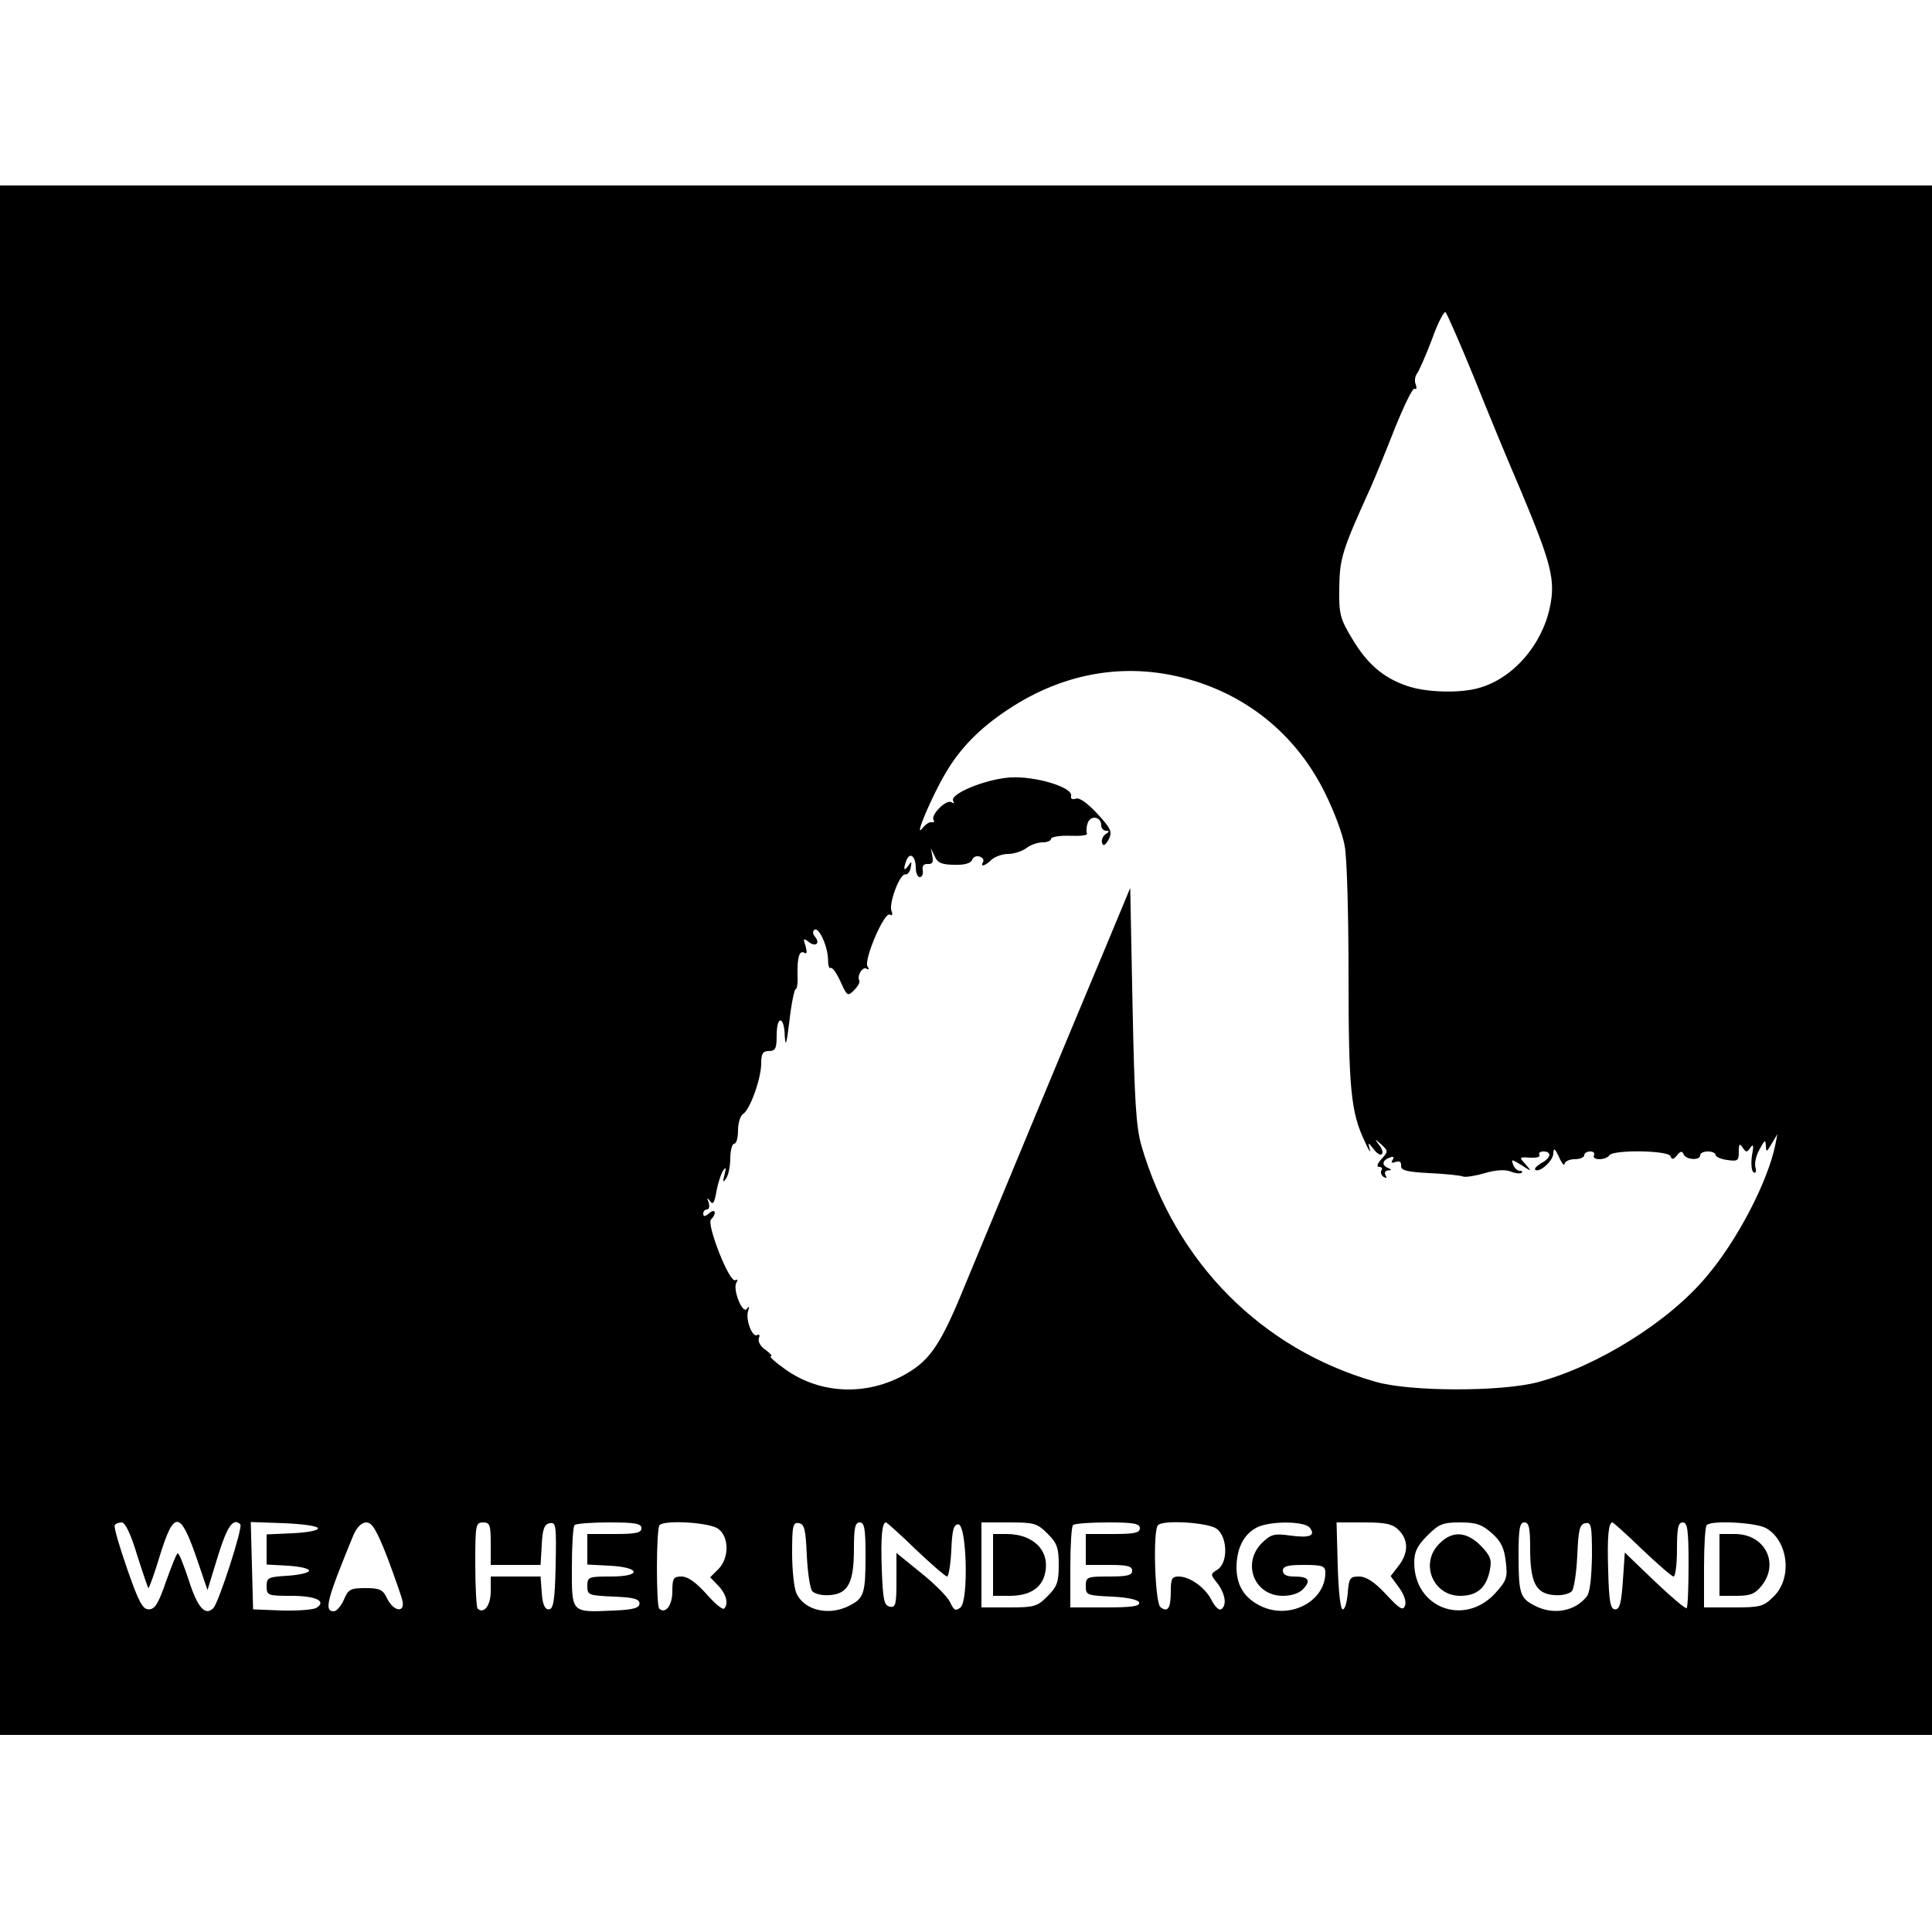 <?xml version="1.0" standalone="no"?>
<!DOCTYPE svg PUBLIC "-//W3C//DTD SVG 20010904//EN"
 "http://www.w3.org/TR/2001/REC-SVG-20010904/DTD/svg10.dtd">
<svg version="1.0" xmlns="http://www.w3.org/2000/svg"
 width="500pt" height="500pt" viewBox="0 0 500 500"
 preserveAspectRatio="xMidYMid meet">
<g transform="translate(0,500) scale(0.1,-0.1)"
fill="#000000" stroke="none">
<path d="M0 2515 l0 -2005 2500 0 2500 0 0 2005 0 2005 -2500 0 -2500 0 0
-2005z m3814 1510 c35 -88 90 -221 122 -295 79 -189 90 -231 75 -302 -21 -98
-95 -183 -182 -208 -50 -15 -140 -12 -188 5 -61 21 -102 56 -141 121 -32 53
-35 64 -34 133 1 77 8 98 82 261 11 25 39 93 62 152 24 59 46 105 51 102 5 -3
6 2 3 11 -4 8 -2 21 3 28 5 6 23 47 39 89 15 43 32 74 35 70 4 -4 37 -79 73
-167z m-724 -787 c150 -46 269 -148 339 -290 23 -46 46 -107 51 -137 6 -29 10
-181 10 -337 0 -291 6 -353 42 -428 10 -23 16 -32 13 -21 -5 20 -5 20 10 1 8
-11 18 -17 21 -13 4 4 1 15 -7 24 -12 17 -12 17 6 1 18 -17 18 -18 0 -38 -11
-12 -13 -20 -6 -20 7 0 10 -4 6 -9 -3 -5 0 -13 6 -17 8 -4 9 -3 5 4 -4 7 -1
12 6 13 10 0 10 2 1 6 -18 7 -16 20 3 27 10 4 13 2 8 -6 -5 -7 -2 -9 8 -5 10
3 15 0 14 -10 -1 -12 15 -16 74 -19 41 -2 81 -6 87 -9 7 -2 32 2 56 9 27 8 52
10 67 4 12 -5 25 -6 28 -3 3 3 1 5 -5 5 -6 0 -14 7 -17 16 -6 15 -3 14 21 -1
28 -18 28 -18 11 2 -17 18 -17 19 12 17 17 -1 27 2 24 7 -3 5 2 9 10 9 23 0
20 -17 -5 -30 -11 -7 -19 -14 -16 -17 10 -10 47 23 47 42 1 16 4 13 15 -10 7
-16 14 -24 14 -17 1 6 12 12 26 12 14 0 25 5 25 10 0 6 7 10 16 10 8 0 12 -4
9 -10 -3 -5 3 -10 14 -10 11 0 23 5 26 10 9 15 152 13 158 -2 4 -10 8 -9 17 2
9 11 13 12 17 3 6 -15 43 -17 43 -3 0 6 9 10 20 10 11 0 20 -4 20 -9 0 -5 14
-11 30 -13 27 -4 30 -2 30 21 0 21 2 23 10 11 9 -13 11 -13 20 0 8 11 9 5 4
-21 -3 -21 -1 -39 4 -43 6 -3 8 2 5 13 -3 10 2 32 11 47 13 24 15 26 16 9 1
-18 2 -17 15 5 l15 25 -6 -30 c-20 -95 -98 -245 -177 -338 -97 -117 -283 -233
-437 -274 -94 -25 -331 -25 -420 1 -295 84 -518 309 -606 611 -14 49 -18 117
-23 363 l-6 304 -64 -154 c-107 -255 -267 -641 -364 -875 -61 -150 -89 -192
-151 -228 -100 -58 -221 -54 -312 10 -27 19 -45 35 -39 35 5 0 -1 7 -13 16
-14 9 -21 22 -18 31 3 8 1 11 -4 8 -13 -8 -31 40 -24 62 4 12 3 14 -3 6 -11
-16 -38 51 -27 68 4 7 3 9 -3 6 -15 -9 -75 145 -63 157 16 16 11 30 -5 16 -10
-9 -15 -9 -15 -1 0 6 4 11 10 11 5 0 7 8 4 18 -5 13 -4 14 4 3 7 -10 11 -4 16
25 4 22 12 46 17 54 8 11 9 9 4 -10 -5 -19 -4 -22 4 -10 6 8 11 32 11 53 0 20
5 37 10 37 6 0 10 16 10 35 0 18 6 38 13 42 18 11 47 92 47 131 0 25 4 32 20
32 17 0 20 7 20 40 0 54 20 51 21 -2 2 -30 5 -18 12 40 5 45 13 82 16 82 4 0
6 17 5 38 -1 45 5 64 18 56 6 -4 7 2 3 17 -7 20 -6 22 7 12 18 -15 32 -5 17
13 -6 7 -6 15 -1 18 12 7 35 -45 35 -79 0 -14 3 -23 7 -20 4 2 15 -13 25 -35
17 -38 19 -39 35 -23 10 10 16 21 14 25 -7 12 8 38 19 31 6 -4 7 -1 2 6 -10
17 44 143 58 134 6 -4 8 0 4 10 -7 20 22 97 36 94 6 -1 12 7 14 18 3 16 2 17
-6 5 -12 -17 -14 -10 -5 14 9 22 24 10 24 -20 0 -13 5 -24 10 -24 6 0 10 8 8
18 -2 11 3 17 13 16 12 -1 15 5 12 20 l-4 21 10 -21 c7 -17 19 -22 51 -22 26
-1 43 4 46 13 3 8 12 11 20 8 8 -3 11 -9 8 -14 -8 -14 6 -10 22 6 9 8 28 15
43 15 15 0 36 7 47 15 10 8 29 15 42 15 12 0 22 4 22 9 0 5 22 9 49 8 27 -1
47 1 44 6 -2 4 -2 16 2 27 7 21 35 17 35 -6 0 -8 6 -14 13 -14 9 0 8 -3 -2 -9
-7 -5 -11 -15 -9 -22 3 -10 8 -7 17 8 10 20 7 28 -29 67 -26 28 -47 43 -56 39
-9 -3 -14 0 -12 7 6 22 -92 52 -157 48 -64 -4 -159 -43 -148 -61 3 -6 1 -7 -5
-3 -13 8 -54 -33 -46 -46 3 -5 1 -7 -5 -6 -5 2 -17 -6 -25 -17 -21 -25 26 85
61 144 38 65 88 116 162 165 149 99 317 125 481 74z m-2735 -2263 c15 -47 28
-85 29 -85 2 0 16 38 30 85 36 116 52 115 93 -2 l30 -88 27 88 c24 78 40 100
58 82 7 -8 -56 -203 -70 -217 -21 -21 -41 2 -63 71 -13 39 -25 71 -29 71 -3 0
-16 -33 -30 -72 -20 -58 -29 -73 -45 -73 -16 0 -26 19 -56 105 -20 58 -35 108
-32 113 2 4 11 7 18 7 9 0 24 -31 40 -85z m468 70 c1 -6 -27 -11 -65 -13 l-68
-3 0 -39 0 -39 55 -3 c30 -2 55 -7 55 -13 0 -5 -25 -11 -55 -13 -51 -3 -55 -5
-55 -27 0 -24 3 -25 64 -25 64 0 92 -14 65 -31 -8 -5 -48 -8 -89 -7 l-75 3 -3
113 -3 113 86 -3 c47 -2 86 -7 88 -13z m180 -77 c19 -51 37 -102 39 -113 5
-30 -24 -25 -40 8 -11 23 -19 27 -56 27 -39 0 -45 -3 -56 -30 -7 -16 -19 -30
-26 -30 -26 0 -19 28 51 198 9 20 21 32 33 32 15 0 27 -20 55 -92z m267 37 l0
-55 64 0 65 0 3 52 c2 41 7 54 21 56 16 3 17 -6 15 -110 -2 -92 -6 -113 -18
-113 -10 0 -16 13 -18 43 l-3 42 -65 0 -64 0 0 -39 c0 -36 -18 -59 -34 -44 -3
4 -6 55 -6 115 0 101 1 108 20 108 18 0 20 -7 20 -55z m390 40 c0 -12 -14 -15
-70 -15 l-70 0 0 -40 0 -39 57 -3 c81 -4 85 -28 4 -28 -58 0 -61 -1 -61 -25 0
-23 3 -24 68 -27 52 -2 67 -6 67 -18 0 -11 -15 -16 -65 -18 -113 -5 -110 -8
-110 112 0 56 3 106 7 109 3 4 44 7 90 7 67 0 83 -3 83 -15z m198 -1 c29 -20
30 -76 1 -105 l-21 -21 21 -22 c21 -22 27 -47 15 -59 -4 -4 -25 14 -46 38 -27
30 -48 45 -64 45 -21 0 -24 -4 -24 -39 0 -36 -18 -59 -34 -44 -8 9 -8 208 1
216 13 14 128 7 151 -9z m230 -69 c2 -43 8 -85 14 -93 7 -7 26 -12 47 -10 46
4 61 32 61 121 0 53 3 67 15 67 12 0 15 -16 15 -84 0 -100 -4 -112 -41 -131
-53 -28 -118 -13 -138 32 -6 13 -11 60 -11 104 0 71 2 80 18 77 14 -3 17 -16
20 -83z m282 15 c40 -38 77 -70 81 -70 4 0 9 30 11 68 2 52 6 67 18 67 22 0
27 -196 6 -215 -13 -10 -17 -8 -27 13 -6 14 -40 48 -75 76 l-64 52 0 -71 c0
-63 -2 -71 -17 -68 -15 3 -18 17 -21 97 -3 86 1 121 11 121 2 0 37 -31 77 -70z
m341 41 c25 -25 29 -37 29 -81 0 -44 -4 -56 -29 -81 -27 -27 -35 -29 -100 -29
l-71 0 0 110 0 110 71 0 c65 0 73 -2 100 -29z m239 14 c0 -12 -14 -15 -70 -15
l-70 0 0 -40 0 -40 60 0 c47 0 60 -3 60 -15 0 -12 -13 -15 -60 -15 -57 0 -60
-1 -60 -25 0 -23 3 -24 67 -27 42 -2 68 -8 71 -15 3 -10 -19 -13 -87 -13 l-91
0 0 103 c0 57 3 107 7 110 3 4 44 7 90 7 67 0 83 -3 83 -15z m198 -1 c29 -20
31 -88 3 -106 -19 -12 -19 -12 0 -36 20 -27 25 -57 9 -67 -5 -3 -16 7 -24 23
-17 34 -57 62 -86 62 -17 0 -20 -6 -20 -38 0 -45 -8 -56 -27 -41 -14 12 -20
199 -6 212 13 14 128 7 151 -9z m241 3 c17 -21 2 -28 -50 -21 -42 6 -50 3 -73
-19 -53 -53 -20 -137 54 -137 23 0 43 7 53 18 21 23 13 32 -25 32 -18 0 -28 5
-28 15 0 12 13 15 55 15 48 0 55 -3 55 -20 0 -76 -95 -124 -170 -85 -41 21
-60 53 -60 100 1 48 18 83 51 101 32 18 123 18 138 1z m231 -7 c26 -26 25 -60
-1 -93 l-20 -26 22 -30 c13 -18 19 -36 15 -47 -5 -13 -14 -8 -49 30 -30 32
-51 46 -70 46 -23 0 -26 -4 -29 -42 -2 -24 -7 -43 -13 -43 -6 0 -11 46 -13
113 l-3 112 71 0 c57 0 74 -4 90 -20z m241 -8 c24 -21 32 -39 36 -74 5 -41 2
-49 -28 -82 -80 -86 -209 -37 -209 80 0 28 8 44 34 70 30 30 40 34 85 34 41 0
56 -5 82 -28z m99 -39 c0 -89 15 -117 61 -121 21 -2 40 3 47 10 6 8 12 50 14
93 3 67 6 80 21 83 15 3 17 -6 17 -85 -1 -53 -5 -94 -13 -104 -30 -39 -87 -50
-136 -24 -37 19 -41 31 -41 131 0 68 3 84 15 84 12 0 15 -14 15 -67z m290 -3
c40 -38 77 -70 81 -70 5 0 9 32 9 70 0 56 3 70 15 70 12 0 15 -19 15 -108 0
-60 -2 -111 -5 -114 -3 -2 -40 29 -83 70 l-77 74 -5 -73 c-4 -57 -8 -74 -20
-74 -12 0 -16 19 -18 99 -3 91 1 126 11 126 2 0 37 -31 77 -70z m319 56 c58
-31 71 -128 22 -177 -27 -27 -35 -29 -105 -29 l-76 0 0 103 c0 57 3 107 7 110
12 13 124 7 152 -7z"/>
<path d="M2570 950 l0 -80 43 0 c50 0 82 19 91 56 15 59 -28 104 -99 104 l-35
0 0 -80z"/>
<path d="M3725 1005 c-51 -50 -17 -135 54 -135 44 0 68 21 77 68 5 26 1 36
-24 62 -37 37 -74 39 -107 5z"/>
<path d="M4450 950 l0 -80 44 0 c36 0 48 5 65 26 47 59 8 134 -69 134 l-40 0
0 -80z"/>
</g>
</svg>
